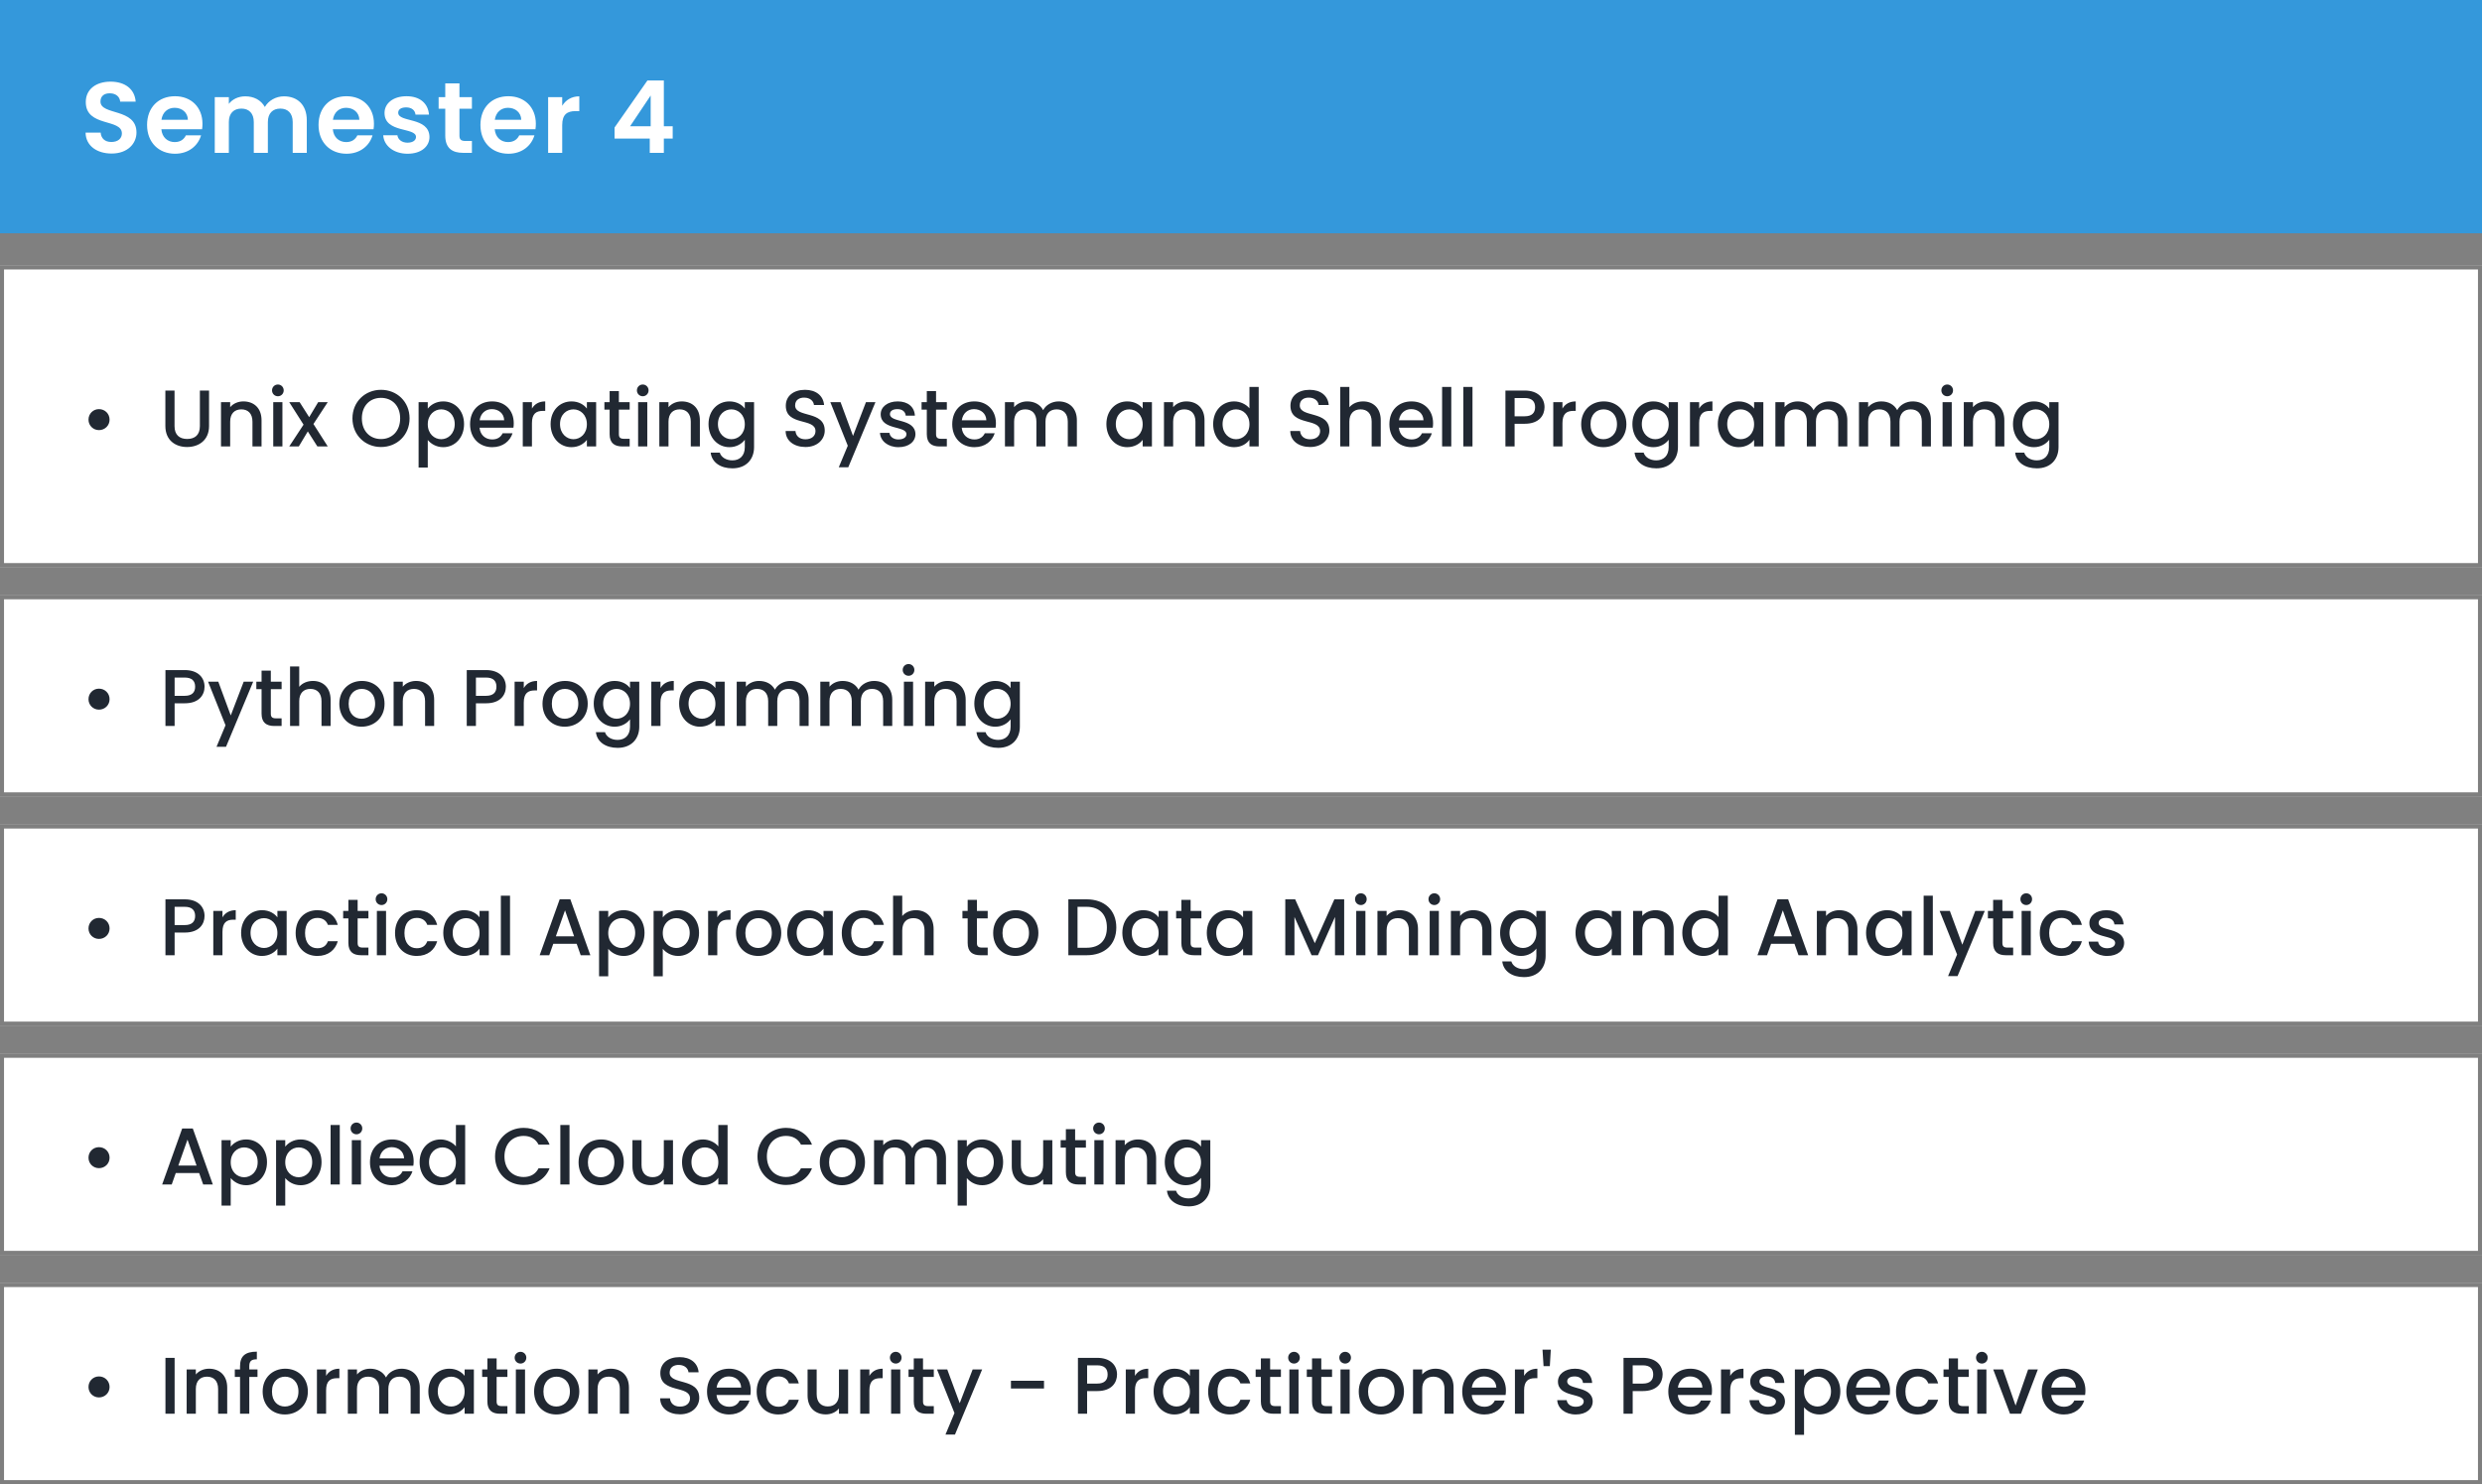 <svg width="617" height="369" viewBox="0 0 617 369" fill="none" xmlns="http://www.w3.org/2000/svg">
<rect x="0" y="0" width="617" height="369" fill="#808080" stroke="none"/>
<rect y="66" width="617" height="75" fill="white"/>
<path d="M24.6 106.94C26.08 106.94 27.24 105.8 27.24 104.34C27.24 102.86 26.08 101.72 24.6 101.72C23.16 101.72 22 102.86 22 104.34C22 105.8 23.16 106.94 24.6 106.94ZM41.109 105.92C41.109 109.46 43.589 111.14 46.509 111.14C49.409 111.14 51.969 109.46 51.969 105.92V97.1H49.689V105.96C49.689 108.12 48.469 109.14 46.529 109.14C44.609 109.14 43.389 108.12 43.389 105.96V97.1H41.109V105.92ZM62.758 111H65.017V104.5C65.017 101.42 63.078 99.8 60.498 99.8C59.178 99.8 57.958 100.34 57.218 101.24V99.98H54.938V111H57.218V104.84C57.218 102.82 58.318 101.78 59.998 101.78C61.657 101.78 62.758 102.82 62.758 104.84V111ZM67.926 111H70.206V99.98H67.926V111ZM69.086 98.52C69.886 98.52 70.526 97.88 70.526 97.06C70.526 96.24 69.886 95.6 69.086 95.6C68.266 95.6 67.626 96.24 67.626 97.06C67.626 97.88 68.266 98.52 69.086 98.52ZM78.899 111H81.479L77.919 105.42L81.479 99.98H79.099L76.859 103.72L74.479 99.98H71.899L75.459 105.58L71.899 111H74.279L76.519 107.26L78.899 111ZM101.815 104.02C101.815 99.86 98.675 96.92 94.715 96.92C90.795 96.92 87.615 99.86 87.615 104.02C87.615 108.2 90.795 111.14 94.715 111.14C98.675 111.14 101.815 108.2 101.815 104.02ZM89.955 104.02C89.955 100.88 91.955 98.92 94.715 98.92C97.475 98.92 99.475 100.88 99.475 104.02C99.475 107.16 97.475 109.16 94.715 109.16C91.955 109.16 89.955 107.16 89.955 104.02ZM106.339 101.6V99.98H104.059V116.24H106.339V109.4C107.059 110.26 108.359 111.18 110.179 111.18C113.079 111.18 115.359 108.84 115.359 105.44C115.359 102.04 113.079 99.8 110.179 99.8C108.379 99.8 107.039 100.68 106.339 101.6ZM113.039 105.44C113.039 107.82 111.399 109.2 109.679 109.2C107.979 109.2 106.339 107.86 106.339 105.48C106.339 103.12 107.979 101.78 109.679 101.78C111.399 101.78 113.039 103.06 113.039 105.44ZM122.253 101.72C123.953 101.72 125.293 102.8 125.333 104.5H119.233C119.473 102.76 120.713 101.72 122.253 101.72ZM127.413 107.72H124.953C124.533 108.58 123.753 109.26 122.353 109.26C120.673 109.26 119.373 108.16 119.213 106.34H127.633C127.693 105.96 127.713 105.6 127.713 105.22C127.713 101.98 125.493 99.8 122.353 99.8C119.093 99.8 116.853 102.02 116.853 105.48C116.853 108.94 119.193 111.18 122.353 111.18C125.053 111.18 126.793 109.64 127.413 107.72ZM132.237 105.2C132.237 102.86 133.277 102.16 134.957 102.16H135.537V99.8C133.977 99.8 132.877 100.48 132.237 101.58V99.98H129.957V111H132.237V105.2ZM136.873 105.44C136.873 108.84 139.173 111.18 142.033 111.18C143.873 111.18 145.193 110.3 145.893 109.36V111H148.193V99.98H145.893V101.58C145.213 100.68 143.933 99.8 142.073 99.8C139.173 99.8 136.873 102.04 136.873 105.44ZM145.893 105.48C145.893 107.86 144.273 109.2 142.553 109.2C140.853 109.2 139.213 107.82 139.213 105.44C139.213 103.06 140.853 101.78 142.553 101.78C144.273 101.78 145.893 103.12 145.893 105.48ZM151.548 107.94C151.548 110.18 152.768 111 154.728 111H156.528V109.1H155.128C154.168 109.1 153.848 108.76 153.848 107.94V101.84H156.528V99.98H153.848V97.24H151.548V99.98H150.248V101.84H151.548V107.94ZM158.629 111H160.909V99.98H158.629V111ZM159.789 98.52C160.589 98.52 161.229 97.88 161.229 97.06C161.229 96.24 160.589 95.6 159.789 95.6C158.969 95.6 158.329 96.24 158.329 97.06C158.329 97.88 158.969 98.52 159.789 98.52ZM171.722 111H173.982V104.5C173.982 101.42 172.042 99.8 169.462 99.8C168.142 99.8 166.922 100.34 166.182 101.24V99.98H163.902V111H166.182V104.84C166.182 102.82 167.282 101.78 168.962 101.78C170.622 101.78 171.722 102.82 171.722 104.84V111ZM176.131 105.44C176.131 108.84 178.431 111.18 181.331 111.18C183.131 111.18 184.451 110.28 185.151 109.34V111.18C185.151 113.38 183.831 114.46 182.071 114.46C180.491 114.46 179.271 113.68 178.931 112.54H176.671C176.951 114.98 179.131 116.44 182.071 116.44C185.511 116.44 187.451 114.18 187.451 111.18V99.98H185.151V101.58C184.471 100.64 183.131 99.8 181.331 99.8C178.431 99.8 176.131 102.04 176.131 105.44ZM185.151 105.48C185.151 107.86 183.531 109.2 181.811 109.2C180.111 109.2 178.471 107.82 178.471 105.44C178.471 103.06 180.111 101.78 181.811 101.78C183.531 101.78 185.151 103.12 185.151 105.48ZM205.021 107.06C205.021 101.98 197.661 103.94 197.661 100.8C197.661 99.46 198.681 98.82 200.001 98.86C201.441 98.9 202.261 99.76 202.341 100.7H204.861C204.661 98.32 202.781 96.92 200.121 96.92C197.281 96.92 195.341 98.44 195.341 100.88C195.341 106 202.721 103.82 202.721 107.18C202.721 108.36 201.821 109.22 200.221 109.22C198.641 109.22 197.841 108.3 197.741 107.16H195.301C195.301 109.62 197.441 111.14 200.221 111.14C203.321 111.14 205.021 109.14 205.021 107.06ZM212.051 108.38L208.951 99.98H206.411L210.751 110.82L208.511 116.18H210.871L217.631 99.98H215.271L212.051 108.38ZM227.572 107.92C227.452 103.94 221.232 105.18 221.232 102.96C221.232 102.22 221.872 101.72 223.092 101.72C224.332 101.72 225.072 102.38 225.152 103.34H227.432C227.312 101.14 225.672 99.8 223.172 99.8C220.572 99.8 218.932 101.22 218.932 102.98C218.932 107.02 225.332 105.78 225.332 107.94C225.332 108.7 224.632 109.26 223.312 109.26C222.052 109.26 221.192 108.52 221.112 107.62H218.752C218.852 109.62 220.712 111.18 223.352 111.18C225.952 111.18 227.572 109.78 227.572 107.92ZM230.395 107.94C230.395 110.18 231.615 111 233.575 111H235.375V109.1H233.975C233.015 109.1 232.695 108.76 232.695 107.94V101.84H235.375V99.98H232.695V97.24H230.395V99.98H229.095V101.84H230.395V107.94ZM242.117 101.72C243.817 101.72 245.157 102.8 245.197 104.5H239.097C239.337 102.76 240.577 101.72 242.117 101.72ZM247.277 107.72H244.817C244.397 108.58 243.617 109.26 242.217 109.26C240.537 109.26 239.237 108.16 239.077 106.34H247.497C247.557 105.96 247.577 105.6 247.577 105.22C247.577 101.98 245.357 99.8 242.217 99.8C238.957 99.8 236.717 102.02 236.717 105.48C236.717 108.94 239.057 111.18 242.217 111.18C244.917 111.18 246.657 109.64 247.277 107.72ZM265.44 111H267.7V104.5C267.7 101.42 265.74 99.8 263.16 99.8C261.56 99.8 260 100.64 259.32 101.98C258.56 100.54 257.1 99.8 255.36 99.8C254.04 99.8 252.84 100.34 252.1 101.24V99.98H249.82V111H252.1V104.84C252.1 102.82 253.2 101.78 254.88 101.78C256.54 101.78 257.64 102.82 257.64 104.84V111H259.9V104.84C259.9 102.82 261 101.78 262.68 101.78C264.34 101.78 265.44 102.82 265.44 104.84V111ZM275.037 105.44C275.037 108.84 277.337 111.18 280.197 111.18C282.037 111.18 283.357 110.3 284.057 109.36V111H286.357V99.98H284.057V101.58C283.377 100.68 282.097 99.8 280.237 99.8C277.337 99.8 275.037 102.04 275.037 105.44ZM284.057 105.48C284.057 107.86 282.437 109.2 280.717 109.2C279.017 109.2 277.377 107.82 277.377 105.44C277.377 103.06 279.017 101.78 280.717 101.78C282.437 101.78 284.057 103.12 284.057 105.48ZM297.172 111H299.432V104.5C299.432 101.42 297.492 99.8 294.912 99.8C293.592 99.8 292.372 100.34 291.632 101.24V99.98H289.352V111H291.632V104.84C291.632 102.82 292.732 101.78 294.412 101.78C296.072 101.78 297.172 102.82 297.172 104.84V111ZM301.58 105.44C301.58 108.84 303.88 111.18 306.78 111.18C308.58 111.18 309.9 110.34 310.6 109.34V111H312.9V96.2H310.6V101.52C309.76 100.48 308.24 99.8 306.8 99.8C303.88 99.8 301.58 102.04 301.58 105.44ZM310.6 105.48C310.6 107.86 308.98 109.2 307.26 109.2C305.56 109.2 303.92 107.82 303.92 105.44C303.92 103.06 305.56 101.78 307.26 101.78C308.98 101.78 310.6 103.12 310.6 105.48ZM330.47 107.06C330.47 101.98 323.11 103.94 323.11 100.8C323.11 99.46 324.13 98.82 325.45 98.86C326.89 98.9 327.71 99.76 327.79 100.7H330.31C330.11 98.32 328.23 96.92 325.57 96.92C322.73 96.92 320.79 98.44 320.79 100.88C320.79 106 328.17 103.82 328.17 107.18C328.17 108.36 327.27 109.22 325.67 109.22C324.09 109.22 323.29 108.3 323.19 107.16H320.75C320.75 109.62 322.89 111.14 325.67 111.14C328.77 111.14 330.47 109.14 330.47 107.06ZM333.16 111H335.44V104.84C335.44 102.82 336.54 101.78 338.22 101.78C339.88 101.78 340.98 102.82 340.98 104.84V111H343.24V104.5C343.24 101.42 341.32 99.8 338.86 99.8C337.44 99.8 336.2 100.34 335.44 101.26V96.2H333.16V111ZM350.788 101.72C352.488 101.72 353.828 102.8 353.868 104.5H347.768C348.008 102.76 349.248 101.72 350.788 101.72ZM355.948 107.72H353.488C353.068 108.58 352.288 109.26 350.888 109.26C349.208 109.26 347.908 108.16 347.748 106.34H356.168C356.228 105.96 356.248 105.6 356.248 105.22C356.248 101.98 354.028 99.8 350.888 99.8C347.628 99.8 345.388 102.02 345.388 105.48C345.388 108.94 347.728 111.18 350.888 111.18C353.588 111.18 355.328 109.64 355.948 107.72ZM358.492 111H360.772V96.2H358.492V111ZM363.766 111H366.046V96.2H363.766V111ZM376.514 103.5V98.96H379.034C380.814 98.96 381.614 99.8 381.614 101.24C381.614 102.64 380.814 103.5 379.034 103.5H376.514ZM383.954 101.24C383.954 98.98 382.334 97.1 379.034 97.1H374.234V111H376.514V105.36H379.034C382.654 105.36 383.954 103.22 383.954 101.24ZM388.409 105.2C388.409 102.86 389.449 102.16 391.129 102.16H391.709V99.8C390.149 99.8 389.049 100.48 388.409 101.58V99.98H386.129V111H388.409V105.2ZM404.305 105.48C404.305 102.02 401.825 99.8 398.685 99.8C395.545 99.8 393.065 102.02 393.065 105.48C393.065 108.94 395.445 111.18 398.585 111.18C401.745 111.18 404.305 108.94 404.305 105.48ZM395.385 105.48C395.385 102.98 396.925 101.78 398.645 101.78C400.345 101.78 401.965 102.98 401.965 105.48C401.965 107.98 400.285 109.2 398.585 109.2C396.865 109.2 395.385 107.98 395.385 105.48ZM405.799 105.44C405.799 108.84 408.099 111.18 410.999 111.18C412.799 111.18 414.119 110.28 414.819 109.34V111.18C414.819 113.38 413.499 114.46 411.739 114.46C410.159 114.46 408.939 113.68 408.599 112.54H406.339C406.619 114.98 408.799 116.44 411.739 116.44C415.179 116.44 417.119 114.18 417.119 111.18V99.98H414.819V101.58C414.139 100.64 412.799 99.8 410.999 99.8C408.099 99.8 405.799 102.04 405.799 105.44ZM414.819 105.48C414.819 107.86 413.199 109.2 411.479 109.2C409.779 109.2 408.139 107.82 408.139 105.44C408.139 103.06 409.779 101.78 411.479 101.78C413.199 101.78 414.819 103.12 414.819 105.48ZM422.393 105.2C422.393 102.86 423.433 102.16 425.113 102.16H425.693V99.8C424.133 99.8 423.033 100.48 422.393 101.58V99.98H420.113V111H422.393V105.2ZM427.029 105.44C427.029 108.84 429.329 111.18 432.189 111.18C434.029 111.18 435.349 110.3 436.049 109.36V111H438.349V99.98H436.049V101.58C435.369 100.68 434.089 99.8 432.229 99.8C429.329 99.8 427.029 102.04 427.029 105.44ZM436.049 105.48C436.049 107.86 434.429 109.2 432.709 109.2C431.009 109.2 429.369 107.82 429.369 105.44C429.369 103.06 431.009 101.78 432.709 101.78C434.429 101.78 436.049 103.12 436.049 105.48ZM456.964 111H459.224V104.5C459.224 101.42 457.264 99.8 454.684 99.8C453.084 99.8 451.524 100.64 450.844 101.98C450.084 100.54 448.624 99.8 446.884 99.8C445.564 99.8 444.364 100.34 443.624 101.24V99.98H441.344V111H443.624V104.84C443.624 102.82 444.724 101.78 446.404 101.78C448.064 101.78 449.164 102.82 449.164 104.84V111H451.424V104.84C451.424 102.82 452.524 101.78 454.204 101.78C455.864 101.78 456.964 102.82 456.964 104.84V111ZM477.745 111H480.005V104.5C480.005 101.42 478.045 99.8 475.465 99.8C473.865 99.8 472.305 100.64 471.625 101.98C470.865 100.54 469.405 99.8 467.665 99.8C466.345 99.8 465.145 100.34 464.405 101.24V99.98H462.125V111H464.405V104.84C464.405 102.82 465.505 101.78 467.185 101.78C468.845 101.78 469.945 102.82 469.945 104.84V111H472.205V104.84C472.205 102.82 473.305 101.78 474.985 101.78C476.645 101.78 477.745 102.82 477.745 104.84V111ZM482.906 111H485.186V99.98H482.906V111ZM484.066 98.52C484.866 98.52 485.506 97.88 485.506 97.06C485.506 96.24 484.866 95.6 484.066 95.6C483.246 95.6 482.606 96.24 482.606 97.06C482.606 97.88 483.246 98.52 484.066 98.52ZM496 111H498.26V104.5C498.26 101.42 496.32 99.8 493.74 99.8C492.42 99.8 491.2 100.34 490.46 101.24V99.98H488.18V111H490.46V104.84C490.46 102.82 491.56 101.78 493.24 101.78C494.9 101.78 496 102.82 496 104.84V111ZM500.408 105.44C500.408 108.84 502.708 111.18 505.608 111.18C507.408 111.18 508.728 110.28 509.428 109.34V111.18C509.428 113.38 508.108 114.46 506.348 114.46C504.768 114.46 503.548 113.68 503.208 112.54H500.948C501.228 114.98 503.408 116.44 506.348 116.44C509.788 116.44 511.728 114.18 511.728 111.18V99.98H509.428V101.58C508.748 100.64 507.408 99.8 505.608 99.8C502.708 99.8 500.408 102.04 500.408 105.44ZM509.428 105.48C509.428 107.86 507.808 109.2 506.088 109.2C504.388 109.2 502.748 107.82 502.748 105.44C502.748 103.06 504.388 101.78 506.088 101.78C507.808 101.78 509.428 103.12 509.428 105.48Z" fill="#212832"/>
<rect x="0.5" y="66.5" width="616" height="74" stroke="black" stroke-opacity="0.5"/>
<rect y="319" width="617" height="50" fill="white"/>
<path d="M24.6 347.44C26.08 347.44 27.24 346.3 27.24 344.84C27.24 343.36 26.08 342.22 24.6 342.22C23.16 342.22 22 343.36 22 344.84C22 346.3 23.16 347.44 24.6 347.44ZM41.129 351.5H43.409V337.6H41.129V351.5ZM54.222 351.5H56.482V345C56.482 341.92 54.542 340.3 51.962 340.3C50.642 340.3 49.422 340.84 48.682 341.74V340.48H46.402V351.5H48.682V345.34C48.682 343.32 49.782 342.28 51.462 342.28C53.122 342.28 54.222 343.32 54.222 345.34V351.5ZM59.671 351.5H61.971V342.34H64.011V340.48H61.971V339.7C61.971 338.44 62.451 337.96 63.851 337.96V336.06C60.971 336.06 59.671 337.16 59.671 339.7V340.48H58.371V342.34H59.671V351.5ZM76.531 345.98C76.531 342.52 74.051 340.3 70.911 340.3C67.771 340.3 65.291 342.52 65.291 345.98C65.291 349.44 67.671 351.68 70.811 351.68C73.971 351.68 76.531 349.44 76.531 345.98ZM67.611 345.98C67.611 343.48 69.151 342.28 70.871 342.28C72.571 342.28 74.191 343.48 74.191 345.98C74.191 348.48 72.511 349.7 70.811 349.7C69.091 349.7 67.611 348.48 67.611 345.98ZM81.065 345.7C81.065 343.36 82.105 342.66 83.785 342.66H84.365V340.3C82.805 340.3 81.705 340.98 81.065 342.08V340.48H78.785V351.5H81.065V345.7ZM102.081 351.5H104.341V345C104.341 341.92 102.381 340.3 99.801 340.3C98.201 340.3 96.641 341.14 95.961 342.48C95.201 341.04 93.741 340.3 92.001 340.3C90.681 340.3 89.481 340.84 88.741 341.74V340.48H86.461V351.5H88.741V345.34C88.741 343.32 89.841 342.28 91.521 342.28C93.181 342.28 94.281 343.32 94.281 345.34V351.5H96.541V345.34C96.541 343.32 97.641 342.28 99.321 342.28C100.981 342.28 102.081 343.32 102.081 345.34V351.5ZM106.482 345.94C106.482 349.34 108.782 351.68 111.642 351.68C113.482 351.68 114.802 350.8 115.502 349.86V351.5H117.802V340.48H115.502V342.08C114.822 341.18 113.542 340.3 111.682 340.3C108.782 340.3 106.482 342.54 106.482 345.94ZM115.502 345.98C115.502 348.36 113.882 349.7 112.162 349.7C110.462 349.7 108.822 348.32 108.822 345.94C108.822 343.56 110.462 342.28 112.162 342.28C113.882 342.28 115.502 343.62 115.502 345.98ZM121.157 348.44C121.157 350.68 122.377 351.5 124.337 351.5H126.137V349.6H124.737C123.777 349.6 123.457 349.26 123.457 348.44V342.34H126.137V340.48H123.457V337.74H121.157V340.48H119.857V342.34H121.157V348.44ZM128.238 351.5H130.518V340.48H128.238V351.5ZM129.398 339.02C130.198 339.02 130.838 338.38 130.838 337.56C130.838 336.74 130.198 336.1 129.398 336.1C128.578 336.1 127.938 336.74 127.938 337.56C127.938 338.38 128.578 339.02 129.398 339.02ZM144.012 345.98C144.012 342.52 141.532 340.3 138.392 340.3C135.252 340.3 132.772 342.52 132.772 345.98C132.772 349.44 135.152 351.68 138.292 351.68C141.452 351.68 144.012 349.44 144.012 345.98ZM135.092 345.98C135.092 343.48 136.632 342.28 138.352 342.28C140.052 342.28 141.672 343.48 141.672 345.98C141.672 348.48 139.992 349.7 138.292 349.7C136.572 349.7 135.092 348.48 135.092 345.98ZM154.086 351.5H156.346V345C156.346 341.92 154.406 340.3 151.826 340.3C150.506 340.3 149.286 340.84 148.546 341.74V340.48H146.266V351.5H148.546V345.34C148.546 343.32 149.646 342.28 151.326 342.28C152.986 342.28 154.086 343.32 154.086 345.34V351.5ZM173.829 347.56C173.829 342.48 166.469 344.44 166.469 341.3C166.469 339.96 167.489 339.32 168.809 339.36C170.249 339.4 171.069 340.26 171.149 341.2H173.669C173.469 338.82 171.589 337.42 168.929 337.42C166.089 337.42 164.149 338.94 164.149 341.38C164.149 346.5 171.529 344.32 171.529 347.68C171.529 348.86 170.629 349.72 169.029 349.72C167.449 349.72 166.649 348.8 166.549 347.66H164.109C164.109 350.12 166.249 351.64 169.029 351.64C172.129 351.64 173.829 349.64 173.829 347.56ZM181.16 342.22C182.86 342.22 184.2 343.3 184.24 345H178.14C178.38 343.26 179.62 342.22 181.16 342.22ZM186.32 348.22H183.86C183.44 349.08 182.66 349.76 181.26 349.76C179.58 349.76 178.28 348.66 178.12 346.84H186.54C186.6 346.46 186.62 346.1 186.62 345.72C186.62 342.48 184.4 340.3 181.26 340.3C178 340.3 175.76 342.52 175.76 345.98C175.76 349.44 178.1 351.68 181.26 351.68C183.96 351.68 185.7 350.14 186.32 348.22ZM188.103 345.98C188.103 349.44 190.343 351.68 193.503 351.68C196.203 351.68 197.963 350.18 198.583 348.02H196.123C195.703 349.16 194.863 349.76 193.503 349.76C191.663 349.76 190.443 348.4 190.443 345.98C190.443 343.58 191.663 342.22 193.503 342.22C194.863 342.22 195.743 342.9 196.123 343.96H198.583C197.963 341.64 196.203 340.3 193.503 340.3C190.343 340.3 188.103 342.54 188.103 345.98ZM210.835 340.48H208.555V346.62C208.555 348.64 207.455 349.68 205.775 349.68C204.115 349.68 203.015 348.64 203.015 346.62V340.48H200.755V346.96C200.755 350.04 202.715 351.66 205.295 351.66C206.595 351.66 207.835 351.12 208.555 350.18V351.5H210.835V340.48ZM216.124 345.7C216.124 343.36 217.164 342.66 218.844 342.66H219.424V340.3C217.864 340.3 216.764 340.98 216.124 342.08V340.48H213.844V351.5H216.124V345.7ZM221.52 351.5H223.8V340.48H221.52V351.5ZM222.68 339.02C223.48 339.02 224.12 338.38 224.12 337.56C224.12 336.74 223.48 336.1 222.68 336.1C221.86 336.1 221.22 336.74 221.22 337.56C221.22 338.38 221.86 339.02 222.68 339.02ZM227.153 348.44C227.153 350.68 228.373 351.5 230.333 351.5H232.133V349.6H230.733C229.773 349.6 229.453 349.26 229.453 348.44V342.34H232.133V340.48H229.453V337.74H227.153V340.48H225.853V342.34H227.153V348.44ZM238.574 348.88L235.474 340.48H232.934L237.274 351.32L235.034 356.68H237.394L244.154 340.48H241.794L238.574 348.88ZM251.31 345.22H259.53V343.3H251.31V345.22ZM270.245 344V339.46H272.765C274.545 339.46 275.345 340.3 275.345 341.74C275.345 343.14 274.545 344 272.765 344H270.245ZM277.685 341.74C277.685 339.48 276.065 337.6 272.765 337.6H267.965V351.5H270.245V345.86H272.765C276.385 345.86 277.685 343.72 277.685 341.74ZM282.139 345.7C282.139 343.36 283.179 342.66 284.859 342.66H285.439V340.3C283.879 340.3 282.779 340.98 282.139 342.08V340.48H279.859V351.5H282.139V345.7ZM286.775 345.94C286.775 349.34 289.075 351.68 291.935 351.68C293.775 351.68 295.095 350.8 295.795 349.86V351.5H298.095V340.48H295.795V342.08C295.115 341.18 293.835 340.3 291.975 340.3C289.075 340.3 286.775 342.54 286.775 345.94ZM295.795 345.98C295.795 348.36 294.175 349.7 292.455 349.7C290.755 349.7 289.115 348.32 289.115 345.94C289.115 343.56 290.755 342.28 292.455 342.28C294.175 342.28 295.795 343.62 295.795 345.98ZM300.33 345.98C300.33 349.44 302.57 351.68 305.73 351.68C308.43 351.68 310.19 350.18 310.81 348.02H308.35C307.93 349.16 307.09 349.76 305.73 349.76C303.89 349.76 302.67 348.4 302.67 345.98C302.67 343.58 303.89 342.22 305.73 342.22C307.09 342.22 307.97 342.9 308.35 343.96H310.81C310.19 341.64 308.43 340.3 305.73 340.3C302.57 340.3 300.33 342.54 300.33 345.98ZM313.442 348.44C313.442 350.68 314.662 351.5 316.622 351.5H318.422V349.6H317.022C316.062 349.6 315.742 349.26 315.742 348.44V342.34H318.422V340.48H315.742V337.74H313.442V340.48H312.142V342.34H313.442V348.44ZM320.523 351.5H322.803V340.48H320.523V351.5ZM321.683 339.02C322.483 339.02 323.123 338.38 323.123 337.56C323.123 336.74 322.483 336.1 321.683 336.1C320.863 336.1 320.223 336.74 320.223 337.56C320.223 338.38 320.863 339.02 321.683 339.02ZM326.157 348.44C326.157 350.68 327.377 351.5 329.337 351.5H331.137V349.6H329.737C328.777 349.6 328.457 349.26 328.457 348.44V342.34H331.137V340.48H328.457V337.74H326.157V340.48H324.857V342.34H326.157V348.44ZM333.238 351.5H335.518V340.48H333.238V351.5ZM334.398 339.02C335.198 339.02 335.838 338.38 335.838 337.56C335.838 336.74 335.198 336.1 334.398 336.1C333.578 336.1 332.938 336.74 332.938 337.56C332.938 338.38 333.578 339.02 334.398 339.02ZM349.012 345.98C349.012 342.52 346.532 340.3 343.392 340.3C340.252 340.3 337.772 342.52 337.772 345.98C337.772 349.44 340.152 351.68 343.292 351.68C346.452 351.68 349.012 349.44 349.012 345.98ZM340.092 345.98C340.092 343.48 341.632 342.28 343.352 342.28C345.052 342.28 346.672 343.48 346.672 345.98C346.672 348.48 344.992 349.7 343.292 349.7C341.572 349.7 340.092 348.48 340.092 345.98ZM359.086 351.5H361.346V345C361.346 341.92 359.406 340.3 356.826 340.3C355.506 340.3 354.286 340.84 353.546 341.74V340.48H351.266V351.5H353.546V345.34C353.546 343.32 354.646 342.28 356.326 342.28C357.986 342.28 359.086 343.32 359.086 345.34V351.5ZM368.894 342.22C370.594 342.22 371.934 343.3 371.974 345H365.874C366.114 343.26 367.354 342.22 368.894 342.22ZM374.054 348.22H371.594C371.174 349.08 370.394 349.76 368.994 349.76C367.314 349.76 366.014 348.66 365.854 346.84H374.274C374.334 346.46 374.354 346.1 374.354 345.72C374.354 342.48 372.134 340.3 368.994 340.3C365.734 340.3 363.494 342.52 363.494 345.98C363.494 349.44 365.834 351.68 368.994 351.68C371.694 351.68 373.434 350.14 374.054 348.22ZM378.878 345.7C378.878 343.36 379.918 342.66 381.598 342.66H382.178V340.3C380.618 340.3 379.518 340.98 378.878 342.08V340.48H376.598V351.5H378.878V345.7ZM383.713 339.66H385.273L385.513 335.56H383.453L383.713 339.66ZM395.931 348.42C395.811 344.44 389.591 345.68 389.591 343.46C389.591 342.72 390.231 342.22 391.451 342.22C392.691 342.22 393.431 342.88 393.511 343.84H395.791C395.671 341.64 394.031 340.3 391.531 340.3C388.931 340.3 387.291 341.72 387.291 343.48C387.291 347.52 393.691 346.28 393.691 348.44C393.691 349.2 392.991 349.76 391.671 349.76C390.411 349.76 389.551 349.02 389.471 348.12H387.111C387.211 350.12 389.071 351.68 391.711 351.68C394.311 351.68 395.931 350.28 395.931 348.42ZM405.87 344V339.46H408.39C410.17 339.46 410.97 340.3 410.97 341.74C410.97 343.14 410.17 344 408.39 344H405.87ZM413.31 341.74C413.31 339.48 411.69 337.6 408.39 337.6H403.59V351.5H405.87V345.86H408.39C412.01 345.86 413.31 343.72 413.31 341.74ZM420.124 342.22C421.824 342.22 423.164 343.3 423.204 345H417.104C417.344 343.26 418.584 342.22 420.124 342.22ZM425.284 348.22H422.824C422.404 349.08 421.624 349.76 420.224 349.76C418.544 349.76 417.244 348.66 417.084 346.84H425.504C425.564 346.46 425.584 346.1 425.584 345.72C425.584 342.48 423.364 340.3 420.224 340.3C416.964 340.3 414.724 342.52 414.724 345.98C414.724 349.44 417.064 351.68 420.224 351.68C422.924 351.68 424.664 350.14 425.284 348.22ZM430.108 345.7C430.108 343.36 431.148 342.66 432.828 342.66H433.408V340.3C431.848 340.3 430.748 340.98 430.108 342.08V340.48H427.828V351.5H430.108V345.7ZM443.724 348.42C443.604 344.44 437.384 345.68 437.384 343.46C437.384 342.72 438.024 342.22 439.244 342.22C440.484 342.22 441.224 342.88 441.304 343.84H443.584C443.464 341.64 441.824 340.3 439.324 340.3C436.724 340.3 435.084 341.72 435.084 343.48C435.084 347.52 441.484 346.28 441.484 348.44C441.484 349.2 440.784 349.76 439.464 349.76C438.204 349.76 437.344 349.02 437.264 348.12H434.904C435.004 350.12 436.864 351.68 439.504 351.68C442.104 351.68 443.724 350.28 443.724 348.42ZM448.468 342.1V340.48H446.188V356.74H448.468V349.9C449.188 350.76 450.488 351.68 452.308 351.68C455.208 351.68 457.488 349.34 457.488 345.94C457.488 342.54 455.208 340.3 452.308 340.3C450.508 340.3 449.168 341.18 448.468 342.1ZM455.168 345.94C455.168 348.32 453.528 349.7 451.808 349.7C450.108 349.7 448.468 348.36 448.468 345.98C448.468 343.62 450.108 342.28 451.808 342.28C453.528 342.28 455.168 343.56 455.168 345.94ZM464.382 342.22C466.082 342.22 467.422 343.3 467.462 345H461.362C461.602 343.26 462.842 342.22 464.382 342.22ZM469.542 348.22H467.082C466.662 349.08 465.882 349.76 464.482 349.76C462.802 349.76 461.502 348.66 461.342 346.84H469.762C469.822 346.46 469.842 346.1 469.842 345.72C469.842 342.48 467.622 340.3 464.482 340.3C461.222 340.3 458.982 342.52 458.982 345.98C458.982 349.44 461.322 351.68 464.482 351.68C467.182 351.68 468.922 350.14 469.542 348.22ZM471.326 345.98C471.326 349.44 473.566 351.68 476.726 351.68C479.426 351.68 481.186 350.18 481.806 348.02H479.346C478.926 349.16 478.086 349.76 476.726 349.76C474.886 349.76 473.666 348.4 473.666 345.98C473.666 343.58 474.886 342.22 476.726 342.22C478.086 342.22 478.966 342.9 479.346 343.96H481.806C481.186 341.64 479.426 340.3 476.726 340.3C473.566 340.3 471.326 342.54 471.326 345.98ZM484.438 348.44C484.438 350.68 485.658 351.5 487.618 351.5H489.418V349.6H488.018C487.058 349.6 486.738 349.26 486.738 348.44V342.34H489.418V340.48H486.738V337.74H484.438V340.48H483.138V342.34H484.438V348.44ZM491.52 351.5H493.8V340.48H491.52V351.5ZM492.68 339.02C493.48 339.02 494.12 338.38 494.12 337.56C494.12 336.74 493.48 336.1 492.68 336.1C491.86 336.1 491.22 336.74 491.22 337.56C491.22 338.38 491.86 339.02 492.68 339.02ZM495.493 340.48L499.673 351.5H502.393L506.593 340.48H504.173L501.053 349.46L497.933 340.48H495.493ZM512.956 342.22C514.656 342.22 515.996 343.3 516.036 345H509.936C510.176 343.26 511.416 342.22 512.956 342.22ZM518.116 348.22H515.656C515.236 349.08 514.456 349.76 513.056 349.76C511.376 349.76 510.076 348.66 509.916 346.84H518.336C518.396 346.46 518.416 346.1 518.416 345.72C518.416 342.48 516.196 340.3 513.056 340.3C509.796 340.3 507.556 342.52 507.556 345.98C507.556 349.44 509.896 351.68 513.056 351.68C515.756 351.68 517.496 350.14 518.116 348.22Z" fill="#212832"/>
<rect x="0.5" y="319.5" width="616" height="49" stroke="black" stroke-opacity="0.5"/>
<rect y="205" width="617" height="50" fill="white"/>
<path d="M24.6 233.44C26.08 233.44 27.24 232.3 27.24 230.84C27.24 229.36 26.08 228.22 24.6 228.22C23.16 228.22 22 229.36 22 230.84C22 232.3 23.16 233.44 24.6 233.44ZM43.409 230V225.46H45.929C47.709 225.46 48.509 226.3 48.509 227.74C48.509 229.14 47.709 230 45.929 230H43.409ZM50.849 227.74C50.849 225.48 49.229 223.6 45.929 223.6H41.129V237.5H43.409V231.86H45.929C49.549 231.86 50.849 229.72 50.849 227.74ZM55.303 231.7C55.303 229.36 56.343 228.66 58.023 228.66H58.603V226.3C57.043 226.3 55.943 226.98 55.303 228.08V226.48H53.023V237.5H55.303V231.7ZM59.939 231.94C59.939 235.34 62.239 237.68 65.099 237.68C66.939 237.68 68.259 236.8 68.959 235.86V237.5H71.259V226.48H68.959V228.08C68.279 227.18 66.999 226.3 65.139 226.3C62.239 226.3 59.939 228.54 59.939 231.94ZM68.959 231.98C68.959 234.36 67.339 235.7 65.619 235.7C63.919 235.7 62.279 234.32 62.279 231.94C62.279 229.56 63.919 228.28 65.619 228.28C67.339 228.28 68.959 229.62 68.959 231.98ZM73.494 231.98C73.494 235.44 75.734 237.68 78.894 237.68C81.594 237.68 83.354 236.18 83.974 234.02H81.514C81.094 235.16 80.254 235.76 78.894 235.76C77.054 235.76 75.834 234.4 75.834 231.98C75.834 229.58 77.054 228.22 78.894 228.22C80.254 228.22 81.134 228.9 81.514 229.96H83.974C83.354 227.64 81.594 226.3 78.894 226.3C75.734 226.3 73.494 228.54 73.494 231.98ZM86.606 234.44C86.606 236.68 87.826 237.5 89.786 237.5H91.586V235.6H90.186C89.226 235.6 88.906 235.26 88.906 234.44V228.34H91.586V226.48H88.906V223.74H86.606V226.48H85.306V228.34H86.606V234.44ZM93.688 237.5H95.968V226.48H93.688V237.5ZM94.847 225.02C95.647 225.02 96.287 224.38 96.287 223.56C96.287 222.74 95.647 222.1 94.847 222.1C94.028 222.1 93.388 222.74 93.388 223.56C93.388 224.38 94.028 225.02 94.847 225.02ZM98.201 231.98C98.201 235.44 100.441 237.68 103.601 237.68C106.301 237.68 108.061 236.18 108.681 234.02H106.221C105.801 235.16 104.961 235.76 103.601 235.76C101.761 235.76 100.541 234.4 100.541 231.98C100.541 229.58 101.761 228.22 103.601 228.22C104.961 228.22 105.841 228.9 106.221 229.96H108.681C108.061 227.64 106.301 226.3 103.601 226.3C100.441 226.3 98.201 228.54 98.201 231.98ZM110.193 231.94C110.193 235.34 112.493 237.68 115.353 237.68C117.193 237.68 118.513 236.8 119.213 235.86V237.5H121.513V226.48H119.213V228.08C118.533 227.18 117.253 226.3 115.393 226.3C112.493 226.3 110.193 228.54 110.193 231.94ZM119.213 231.98C119.213 234.36 117.593 235.7 115.873 235.7C114.173 235.7 112.533 234.32 112.533 231.94C112.533 229.56 114.173 228.28 115.873 228.28C117.593 228.28 119.213 229.62 119.213 231.98ZM124.508 237.5H126.788V222.7H124.508V237.5ZM144.357 237.5H146.757L141.777 223.58H139.137L134.157 237.5H136.537L137.537 234.66H143.357L144.357 237.5ZM142.717 232.8H138.177L140.457 226.34L142.717 232.8ZM151.202 228.1V226.48H148.922V242.74H151.202V235.9C151.922 236.76 153.222 237.68 155.042 237.68C157.942 237.68 160.222 235.34 160.222 231.94C160.222 228.54 157.942 226.3 155.042 226.3C153.242 226.3 151.902 227.18 151.202 228.1ZM157.902 231.94C157.902 234.32 156.262 235.7 154.542 235.7C152.842 235.7 151.202 234.36 151.202 231.98C151.202 229.62 152.842 228.28 154.542 228.28C156.262 228.28 157.902 229.56 157.902 231.94ZM164.757 228.1V226.48H162.477V242.74H164.757V235.9C165.477 236.76 166.777 237.68 168.597 237.68C171.497 237.68 173.777 235.34 173.777 231.94C173.777 228.54 171.497 226.3 168.597 226.3C166.797 226.3 165.457 227.18 164.757 228.1ZM171.457 231.94C171.457 234.32 169.817 235.7 168.097 235.7C166.397 235.7 164.757 234.36 164.757 231.98C164.757 229.62 166.397 228.28 168.097 228.28C169.817 228.28 171.457 229.56 171.457 231.94ZM178.311 231.7C178.311 229.36 179.351 228.66 181.031 228.66H181.611V226.3C180.051 226.3 178.951 226.98 178.311 228.08V226.48H176.031V237.5H178.311V231.7ZM194.207 231.98C194.207 228.52 191.727 226.3 188.587 226.3C185.447 226.3 182.967 228.52 182.967 231.98C182.967 235.44 185.347 237.68 188.487 237.68C191.647 237.68 194.207 235.44 194.207 231.98ZM185.287 231.98C185.287 229.48 186.827 228.28 188.547 228.28C190.247 228.28 191.867 229.48 191.867 231.98C191.867 234.48 190.187 235.7 188.487 235.7C186.767 235.7 185.287 234.48 185.287 231.98ZM195.701 231.94C195.701 235.34 198.001 237.68 200.861 237.68C202.701 237.68 204.021 236.8 204.721 235.86V237.5H207.021V226.48H204.721V228.08C204.041 227.18 202.761 226.3 200.901 226.3C198.001 226.3 195.701 228.54 195.701 231.94ZM204.721 231.98C204.721 234.36 203.101 235.7 201.381 235.7C199.681 235.7 198.041 234.32 198.041 231.94C198.041 229.56 199.681 228.28 201.381 228.28C203.101 228.28 204.721 229.62 204.721 231.98ZM209.256 231.98C209.256 235.44 211.496 237.68 214.656 237.68C217.356 237.68 219.116 236.18 219.736 234.02H217.276C216.856 235.16 216.016 235.76 214.656 235.76C212.816 235.76 211.596 234.4 211.596 231.98C211.596 229.58 212.816 228.22 214.656 228.22C216.016 228.22 216.896 228.9 217.276 229.96H219.736C219.116 227.64 217.356 226.3 214.656 226.3C211.496 226.3 209.256 228.54 209.256 231.98ZM222.008 237.5H224.288V231.34C224.288 229.32 225.388 228.28 227.068 228.28C228.728 228.28 229.828 229.32 229.828 231.34V237.5H232.088V231C232.088 227.92 230.168 226.3 227.708 226.3C226.288 226.3 225.048 226.84 224.288 227.76V222.7H222.008V237.5ZM240.551 234.44C240.551 236.68 241.771 237.5 243.731 237.5H245.531V235.6H244.131C243.171 235.6 242.851 235.26 242.851 234.44V228.34H245.531V226.48H242.851V223.74H240.551V226.48H239.251V228.34H240.551V234.44ZM258.133 231.98C258.133 228.52 255.653 226.3 252.513 226.3C249.373 226.3 246.893 228.52 246.893 231.98C246.893 235.44 249.273 237.68 252.413 237.68C255.573 237.68 258.133 235.44 258.133 231.98ZM249.213 231.98C249.213 229.48 250.753 228.28 252.473 228.28C254.173 228.28 255.793 229.48 255.793 231.98C255.793 234.48 254.113 235.7 252.413 235.7C250.693 235.7 249.213 234.48 249.213 231.98ZM270.122 223.6H265.582V237.5H270.122C274.582 237.5 277.502 234.88 277.502 230.6C277.502 226.3 274.582 223.6 270.122 223.6ZM267.862 235.64V225.46H270.122C273.402 225.46 275.162 227.42 275.162 230.6C275.162 233.76 273.402 235.64 270.122 235.64H267.862ZM279.002 231.94C279.002 235.34 281.302 237.68 284.162 237.68C286.002 237.68 287.322 236.8 288.022 235.86V237.5H290.322V226.48H288.022V228.08C287.342 227.18 286.062 226.3 284.202 226.3C281.302 226.3 279.002 228.54 279.002 231.94ZM288.022 231.98C288.022 234.36 286.402 235.7 284.682 235.7C282.982 235.7 281.342 234.32 281.342 231.94C281.342 229.56 282.982 228.28 284.682 228.28C286.402 228.28 288.022 229.62 288.022 231.98ZM293.676 234.44C293.676 236.68 294.896 237.5 296.856 237.5H298.656V235.6H297.256C296.296 235.6 295.976 235.26 295.976 234.44V228.34H298.656V226.48H295.976V223.74H293.676V226.48H292.376V228.34H293.676V234.44ZM299.998 231.94C299.998 235.34 302.298 237.68 305.158 237.68C306.998 237.68 308.318 236.8 309.018 235.86V237.5H311.318V226.48H309.018V228.08C308.338 227.18 307.058 226.3 305.198 226.3C302.298 226.3 299.998 228.54 299.998 231.94ZM309.018 231.98C309.018 234.36 307.398 235.7 305.678 235.7C303.978 235.7 302.338 234.32 302.338 231.94C302.338 229.56 303.978 228.28 305.678 228.28C307.398 228.28 309.018 229.62 309.018 231.98ZM319.508 237.5H321.788V227.98L326.048 237.5H327.628L331.868 227.98V237.5H334.148V223.6H331.708L326.848 234.5L321.968 223.6H319.508V237.5ZM337.145 237.5H339.425V226.48H337.145V237.5ZM338.305 225.02C339.105 225.02 339.745 224.38 339.745 223.56C339.745 222.74 339.105 222.1 338.305 222.1C337.485 222.1 336.845 222.74 336.845 223.56C336.845 224.38 337.485 225.02 338.305 225.02ZM350.238 237.5H352.498V231C352.498 227.92 350.558 226.3 347.978 226.3C346.658 226.3 345.438 226.84 344.698 227.74V226.48H342.418V237.5H344.698V231.34C344.698 229.32 345.798 228.28 347.478 228.28C349.138 228.28 350.238 229.32 350.238 231.34V237.5ZM355.406 237.5H357.686V226.48H355.406V237.5ZM356.566 225.02C357.366 225.02 358.006 224.38 358.006 223.56C358.006 222.74 357.366 222.1 356.566 222.1C355.746 222.1 355.106 222.74 355.106 223.56C355.106 224.38 355.746 225.02 356.566 225.02ZM368.5 237.5H370.76V231C370.76 227.92 368.82 226.3 366.24 226.3C364.92 226.3 363.7 226.84 362.96 227.74V226.48H360.68V237.5H362.96V231.34C362.96 229.32 364.06 228.28 365.74 228.28C367.4 228.28 368.5 229.32 368.5 231.34V237.5ZM372.908 231.94C372.908 235.34 375.208 237.68 378.108 237.68C379.908 237.68 381.228 236.78 381.928 235.84V237.68C381.928 239.88 380.608 240.96 378.848 240.96C377.268 240.96 376.048 240.18 375.708 239.04H373.448C373.728 241.48 375.908 242.94 378.848 242.94C382.288 242.94 384.228 240.68 384.228 237.68V226.48H381.928V228.08C381.248 227.14 379.908 226.3 378.108 226.3C375.208 226.3 372.908 228.54 372.908 231.94ZM381.928 231.98C381.928 234.36 380.308 235.7 378.588 235.7C376.888 235.7 375.248 234.32 375.248 231.94C375.248 229.56 376.888 228.28 378.588 228.28C380.308 228.28 381.928 229.62 381.928 231.98ZM391.658 231.94C391.658 235.34 393.958 237.68 396.818 237.68C398.658 237.68 399.978 236.8 400.678 235.86V237.5H402.978V226.48H400.678V228.08C399.998 227.18 398.718 226.3 396.858 226.3C393.958 226.3 391.658 228.54 391.658 231.94ZM400.678 231.98C400.678 234.36 399.058 235.7 397.338 235.7C395.638 235.7 393.998 234.32 393.998 231.94C393.998 229.56 395.638 228.28 397.338 228.28C399.058 228.28 400.678 229.62 400.678 231.98ZM413.793 237.5H416.053V231C416.053 227.92 414.113 226.3 411.533 226.3C410.213 226.3 408.993 226.84 408.253 227.74V226.48H405.973V237.5H408.253V231.34C408.253 229.32 409.353 228.28 411.033 228.28C412.693 228.28 413.793 229.32 413.793 231.34V237.5ZM418.201 231.94C418.201 235.34 420.501 237.68 423.401 237.68C425.201 237.68 426.521 236.84 427.221 235.84V237.5H429.521V222.7H427.221V228.02C426.381 226.98 424.861 226.3 423.421 226.3C420.501 226.3 418.201 228.54 418.201 231.94ZM427.221 231.98C427.221 234.36 425.601 235.7 423.881 235.7C422.181 235.7 420.541 234.32 420.541 231.94C420.541 229.56 422.181 228.28 423.881 228.28C425.601 228.28 427.221 229.62 427.221 231.98ZM447.091 237.5H449.491L444.511 223.58H441.871L436.891 237.5H439.271L440.271 234.66H446.091L447.091 237.5ZM445.451 232.8H440.911L443.191 226.34L445.451 232.8ZM459.476 237.5H461.736V231C461.736 227.92 459.796 226.3 457.216 226.3C455.896 226.3 454.676 226.84 453.936 227.74V226.48H451.656V237.5H453.936V231.34C453.936 229.32 455.036 228.28 456.716 228.28C458.376 228.28 459.476 229.32 459.476 231.34V237.5ZM463.885 231.94C463.885 235.34 466.185 237.68 469.045 237.68C470.885 237.68 472.205 236.8 472.905 235.86V237.5H475.205V226.48H472.905V228.08C472.225 227.18 470.945 226.3 469.085 226.3C466.185 226.3 463.885 228.54 463.885 231.94ZM472.905 231.98C472.905 234.36 471.285 235.7 469.565 235.7C467.865 235.7 466.225 234.32 466.225 231.94C466.225 229.56 467.865 228.28 469.565 228.28C471.285 228.28 472.905 229.62 472.905 231.98ZM478.199 237.5H480.479V222.7H478.199V237.5ZM487.813 234.88L484.713 226.48H482.173L486.513 237.32L484.273 242.68H486.633L493.393 226.48H491.033L487.813 234.88ZM495.473 234.44C495.473 236.68 496.693 237.5 498.653 237.5H500.453V235.6H499.053C498.093 235.6 497.773 235.26 497.773 234.44V228.34H500.453V226.48H497.773V223.74H495.473V226.48H494.173V228.34H495.473V234.44ZM502.555 237.5H504.835V226.48H502.555V237.5ZM503.715 225.02C504.515 225.02 505.155 224.38 505.155 223.56C505.155 222.74 504.515 222.1 503.715 222.1C502.895 222.1 502.255 222.74 502.255 223.56C502.255 224.38 502.895 225.02 503.715 225.02ZM507.068 231.98C507.068 235.44 509.308 237.68 512.468 237.68C515.168 237.68 516.928 236.18 517.548 234.02H515.088C514.668 235.16 513.828 235.76 512.468 235.76C510.628 235.76 509.408 234.4 509.408 231.98C509.408 229.58 510.628 228.22 512.468 228.22C513.828 228.22 514.708 228.9 515.088 229.96H517.548C516.928 227.64 515.168 226.3 512.468 226.3C509.308 226.3 507.068 228.54 507.068 231.98ZM528.04 234.42C527.92 230.44 521.7 231.68 521.7 229.46C521.7 228.72 522.34 228.22 523.56 228.22C524.8 228.22 525.54 228.88 525.62 229.84H527.9C527.78 227.64 526.14 226.3 523.64 226.3C521.04 226.3 519.4 227.72 519.4 229.48C519.4 233.52 525.8 232.28 525.8 234.44C525.8 235.2 525.1 235.76 523.78 235.76C522.52 235.76 521.66 235.02 521.58 234.12H519.22C519.32 236.12 521.18 237.68 523.82 237.68C526.42 237.68 528.04 236.28 528.04 234.42Z" fill="#212832"/>
<rect x="0.5" y="205.5" width="616" height="49" stroke="black" stroke-opacity="0.5"/>
<rect y="148" width="617" height="50" fill="white"/>
<path d="M24.6 176.44C26.08 176.44 27.24 175.3 27.24 173.84C27.24 172.36 26.08 171.22 24.6 171.22C23.16 171.22 22 172.36 22 173.84C22 175.3 23.16 176.44 24.6 176.44ZM43.409 173V168.46H45.929C47.709 168.46 48.509 169.3 48.509 170.74C48.509 172.14 47.709 173 45.929 173H43.409ZM50.849 170.74C50.849 168.48 49.229 166.6 45.929 166.6H41.129V180.5H43.409V174.86H45.929C49.549 174.86 50.849 172.72 50.849 170.74ZM57.363 177.88L54.263 169.48H51.723L56.063 180.32L53.823 185.68H56.183L62.943 169.48H60.583L57.363 177.88ZM65.024 177.44C65.024 179.68 66.244 180.5 68.204 180.5H70.004V178.6H68.604C67.644 178.6 67.324 178.26 67.324 177.44V171.34H70.004V169.48H67.324V166.74H65.024V169.48H63.724V171.34H65.024V177.44ZM72.106 180.5H74.385V174.34C74.385 172.32 75.486 171.28 77.165 171.28C78.826 171.28 79.925 172.32 79.925 174.34V180.5H82.186V174C82.186 170.92 80.266 169.3 77.805 169.3C76.385 169.3 75.145 169.84 74.385 170.76V165.7H72.106V180.5ZM95.594 174.98C95.594 171.52 93.114 169.3 89.974 169.3C86.834 169.3 84.354 171.52 84.354 174.98C84.354 178.44 86.734 180.68 89.874 180.68C93.034 180.68 95.594 178.44 95.594 174.98ZM86.674 174.98C86.674 172.48 88.214 171.28 89.934 171.28C91.634 171.28 93.254 172.48 93.254 174.98C93.254 177.48 91.574 178.7 89.874 178.7C88.154 178.7 86.674 177.48 86.674 174.98ZM105.668 180.5H107.928V174C107.928 170.92 105.988 169.3 103.408 169.3C102.088 169.3 100.868 169.84 100.128 170.74V169.48H97.848V180.5H100.128V174.34C100.128 172.32 101.228 171.28 102.908 171.28C104.568 171.28 105.668 172.32 105.668 174.34V180.5ZM118.311 173V168.46H120.831C122.611 168.46 123.411 169.3 123.411 170.74C123.411 172.14 122.611 173 120.831 173H118.311ZM125.751 170.74C125.751 168.48 124.131 166.6 120.831 166.6H116.031V180.5H118.311V174.86H120.831C124.451 174.86 125.751 172.72 125.751 170.74ZM130.206 174.7C130.206 172.36 131.246 171.66 132.926 171.66H133.506V169.3C131.946 169.3 130.846 169.98 130.206 171.08V169.48H127.926V180.5H130.206V174.7ZM146.102 174.98C146.102 171.52 143.622 169.3 140.482 169.3C137.342 169.3 134.862 171.52 134.862 174.98C134.862 178.44 137.242 180.68 140.382 180.68C143.542 180.68 146.102 178.44 146.102 174.98ZM137.182 174.98C137.182 172.48 138.722 171.28 140.442 171.28C142.142 171.28 143.762 172.48 143.762 174.98C143.762 177.48 142.082 178.7 140.382 178.7C138.662 178.7 137.182 177.48 137.182 174.98ZM147.595 174.94C147.595 178.34 149.895 180.68 152.795 180.68C154.595 180.68 155.915 179.78 156.615 178.84V180.68C156.615 182.88 155.295 183.96 153.535 183.96C151.955 183.96 150.735 183.18 150.395 182.04H148.135C148.415 184.48 150.595 185.94 153.535 185.94C156.975 185.94 158.915 183.68 158.915 180.68V169.48H156.615V171.08C155.935 170.14 154.595 169.3 152.795 169.3C149.895 169.3 147.595 171.54 147.595 174.94ZM156.615 174.98C156.615 177.36 154.995 178.7 153.275 178.7C151.575 178.7 149.935 177.32 149.935 174.94C149.935 172.56 151.575 171.28 153.275 171.28C154.995 171.28 156.615 172.62 156.615 174.98ZM164.19 174.7C164.19 172.36 165.23 171.66 166.91 171.66H167.49V169.3C165.93 169.3 164.83 169.98 164.19 171.08V169.48H161.91V180.5H164.19V174.7ZM168.826 174.94C168.826 178.34 171.126 180.68 173.986 180.68C175.826 180.68 177.146 179.8 177.846 178.86V180.5H180.146V169.48H177.846V171.08C177.166 170.18 175.886 169.3 174.026 169.3C171.126 169.3 168.826 171.54 168.826 174.94ZM177.846 174.98C177.846 177.36 176.226 178.7 174.506 178.7C172.806 178.7 171.166 177.32 171.166 174.94C171.166 172.56 172.806 171.28 174.506 171.28C176.226 171.28 177.846 172.62 177.846 174.98ZM198.761 180.5H201.021V174C201.021 170.92 199.061 169.3 196.481 169.3C194.881 169.3 193.321 170.14 192.641 171.48C191.881 170.04 190.421 169.3 188.681 169.3C187.361 169.3 186.161 169.84 185.421 170.74V169.48H183.141V180.5H185.421V174.34C185.421 172.32 186.521 171.28 188.201 171.28C189.861 171.28 190.961 172.32 190.961 174.34V180.5H193.221V174.34C193.221 172.32 194.321 171.28 196.001 171.28C197.661 171.28 198.761 172.32 198.761 174.34V180.5ZM219.542 180.5H221.802V174C221.802 170.92 219.842 169.3 217.262 169.3C215.662 169.3 214.102 170.14 213.422 171.48C212.662 170.04 211.202 169.3 209.462 169.3C208.142 169.3 206.942 169.84 206.202 170.74V169.48H203.922V180.5H206.202V174.34C206.202 172.32 207.302 171.28 208.982 171.28C210.642 171.28 211.742 172.32 211.742 174.34V180.5H214.002V174.34C214.002 172.32 215.102 171.28 216.782 171.28C218.442 171.28 219.542 172.32 219.542 174.34V180.5ZM224.703 180.5H226.983V169.48H224.703V180.5ZM225.863 168.02C226.663 168.02 227.303 167.38 227.303 166.56C227.303 165.74 226.663 165.1 225.863 165.1C225.043 165.1 224.403 165.74 224.403 166.56C224.403 167.38 225.043 168.02 225.863 168.02ZM237.797 180.5H240.057V174C240.057 170.92 238.117 169.3 235.537 169.3C234.217 169.3 232.997 169.84 232.257 170.74V169.48H229.977V180.5H232.257V174.34C232.257 172.32 233.357 171.28 235.037 171.28C236.697 171.28 237.797 172.32 237.797 174.34V180.5ZM242.205 174.94C242.205 178.34 244.505 180.68 247.405 180.68C249.205 180.68 250.525 179.78 251.225 178.84V180.68C251.225 182.88 249.905 183.96 248.145 183.96C246.565 183.96 245.345 183.18 245.005 182.04H242.745C243.025 184.48 245.205 185.94 248.145 185.94C251.585 185.94 253.525 183.68 253.525 180.68V169.48H251.225V171.08C250.545 170.14 249.205 169.3 247.405 169.3C244.505 169.3 242.205 171.54 242.205 174.94ZM251.225 174.98C251.225 177.36 249.605 178.7 247.885 178.7C246.185 178.7 244.545 177.32 244.545 174.94C244.545 172.56 246.185 171.28 247.885 171.28C249.605 171.28 251.225 172.62 251.225 174.98Z" fill="#212832"/>
<rect x="0.5" y="148.5" width="616" height="49" stroke="black" stroke-opacity="0.5"/>
<rect y="262" width="617" height="50" fill="white"/>
<path d="M24.6 290.44C26.08 290.44 27.24 289.3 27.24 287.84C27.24 286.36 26.08 285.22 24.6 285.22C23.16 285.22 22 286.36 22 287.84C22 289.3 23.16 290.44 24.6 290.44ZM50.509 294.5H52.909L47.929 280.58H45.289L40.309 294.5H42.689L43.689 291.66H49.509L50.509 294.5ZM48.869 289.8H44.329L46.609 283.34L48.869 289.8ZM57.354 285.1V283.48H55.074V299.74H57.354V292.9C58.074 293.76 59.374 294.68 61.194 294.68C64.094 294.68 66.374 292.34 66.374 288.94C66.374 285.54 64.094 283.3 61.194 283.3C59.394 283.3 58.054 284.18 57.354 285.1ZM64.054 288.94C64.054 291.32 62.414 292.7 60.694 292.7C58.994 292.7 57.354 291.36 57.354 288.98C57.354 286.62 58.994 285.28 60.694 285.28C62.414 285.28 64.054 286.56 64.054 288.94ZM70.909 285.1V283.48H68.629V299.74H70.909V292.9C71.629 293.76 72.929 294.68 74.749 294.68C77.649 294.68 79.929 292.34 79.929 288.94C79.929 285.54 77.649 283.3 74.749 283.3C72.949 283.3 71.609 284.18 70.909 285.1ZM77.609 288.94C77.609 291.32 75.969 292.7 74.249 292.7C72.549 292.7 70.909 291.36 70.909 288.98C70.909 286.62 72.549 285.28 74.249 285.28C75.969 285.28 77.609 286.56 77.609 288.94ZM82.184 294.5H84.464V279.7H82.184V294.5ZM87.457 294.5H89.737V283.48H87.457V294.5ZM88.617 282.02C89.417 282.02 90.057 281.38 90.057 280.56C90.057 279.74 89.417 279.1 88.617 279.1C87.797 279.1 87.157 279.74 87.157 280.56C87.157 281.38 87.797 282.02 88.617 282.02ZM97.371 285.22C99.07 285.22 100.41 286.3 100.45 288H94.35C94.591 286.26 95.831 285.22 97.371 285.22ZM102.53 291.22H100.07C99.65 292.08 98.871 292.76 97.471 292.76C95.79 292.76 94.49 291.66 94.331 289.84H102.75C102.81 289.46 102.83 289.1 102.83 288.72C102.83 285.48 100.61 283.3 97.471 283.3C94.21 283.3 91.971 285.52 91.971 288.98C91.971 292.44 94.311 294.68 97.471 294.68C100.17 294.68 101.91 293.14 102.53 291.22ZM104.314 288.94C104.314 292.34 106.614 294.68 109.514 294.68C111.314 294.68 112.634 293.84 113.334 292.84V294.5H115.634V279.7H113.334V285.02C112.494 283.98 110.974 283.3 109.534 283.3C106.614 283.3 104.314 285.54 104.314 288.94ZM113.334 288.98C113.334 291.36 111.714 292.7 109.994 292.7C108.294 292.7 106.654 291.32 106.654 288.94C106.654 286.56 108.294 285.28 109.994 285.28C111.714 285.28 113.334 286.62 113.334 288.98ZM123.064 287.52C123.064 291.7 126.244 294.62 130.164 294.62C133.064 294.62 135.564 293.18 136.624 290.46H133.884C133.144 291.94 131.824 292.64 130.164 292.64C127.404 292.64 125.404 290.66 125.404 287.52C125.404 284.38 127.404 282.42 130.164 282.42C131.824 282.42 133.144 283.12 133.884 284.6H136.624C135.564 281.88 133.064 280.42 130.164 280.42C126.244 280.42 123.064 283.36 123.064 287.52ZM139.293 294.5H141.573V279.7H139.293V294.5ZM155.066 288.98C155.066 285.52 152.586 283.3 149.446 283.3C146.306 283.3 143.826 285.52 143.826 288.98C143.826 292.44 146.206 294.68 149.346 294.68C152.506 294.68 155.066 292.44 155.066 288.98ZM146.146 288.98C146.146 286.48 147.686 285.28 149.406 285.28C151.106 285.28 152.726 286.48 152.726 288.98C152.726 291.48 151.046 292.7 149.346 292.7C147.626 292.7 146.146 291.48 146.146 288.98ZM167.3 283.48H165.02V289.62C165.02 291.64 163.92 292.68 162.24 292.68C160.58 292.68 159.48 291.64 159.48 289.62V283.48H157.22V289.96C157.22 293.04 159.18 294.66 161.76 294.66C163.06 294.66 164.3 294.12 165.02 293.18V294.5H167.3V283.48ZM169.549 288.94C169.549 292.34 171.849 294.68 174.749 294.68C176.549 294.68 177.869 293.84 178.569 292.84V294.5H180.869V279.7H178.569V285.02C177.729 283.98 176.209 283.3 174.769 283.3C171.849 283.3 169.549 285.54 169.549 288.94ZM178.569 288.98C178.569 291.36 176.949 292.7 175.229 292.7C173.529 292.7 171.889 291.32 171.889 288.94C171.889 286.56 173.529 285.28 175.229 285.28C176.949 285.28 178.569 286.62 178.569 288.98ZM188.299 287.52C188.299 291.7 191.479 294.62 195.399 294.62C198.299 294.62 200.799 293.18 201.859 290.46H199.119C198.379 291.94 197.059 292.64 195.399 292.64C192.639 292.64 190.639 290.66 190.639 287.52C190.639 284.38 192.639 282.42 195.399 282.42C197.059 282.42 198.379 283.12 199.119 284.6H201.859C200.799 281.88 198.299 280.42 195.399 280.42C191.479 280.42 188.299 283.36 188.299 287.52ZM215.027 288.98C215.027 285.52 212.547 283.3 209.407 283.3C206.267 283.3 203.787 285.52 203.787 288.98C203.787 292.44 206.167 294.68 209.307 294.68C212.467 294.68 215.027 292.44 215.027 288.98ZM206.107 288.98C206.107 286.48 207.647 285.28 209.367 285.28C211.067 285.28 212.687 286.48 212.687 288.98C212.687 291.48 211.007 292.7 209.307 292.7C207.587 292.7 206.107 291.48 206.107 288.98ZM232.901 294.5H235.161V288C235.161 284.92 233.201 283.3 230.621 283.3C229.021 283.3 227.461 284.14 226.781 285.48C226.021 284.04 224.561 283.3 222.821 283.3C221.501 283.3 220.301 283.84 219.561 284.74V283.48H217.281V294.5H219.561V288.34C219.561 286.32 220.661 285.28 222.341 285.28C224.001 285.28 225.101 286.32 225.101 288.34V294.5H227.361V288.34C227.361 286.32 228.461 285.28 230.141 285.28C231.801 285.28 232.901 286.32 232.901 288.34V294.5ZM240.343 285.1V283.48H238.063V299.74H240.343V292.9C241.063 293.76 242.363 294.68 244.183 294.68C247.083 294.68 249.363 292.34 249.363 288.94C249.363 285.54 247.083 283.3 244.183 283.3C242.383 283.3 241.043 284.18 240.343 285.1ZM247.043 288.94C247.043 291.32 245.403 292.7 243.683 292.7C241.983 292.7 240.343 291.36 240.343 288.98C240.343 286.62 241.983 285.28 243.683 285.28C245.403 285.28 247.043 286.56 247.043 288.94ZM261.597 283.48H259.317V289.62C259.317 291.64 258.217 292.68 256.537 292.68C254.877 292.68 253.777 291.64 253.777 289.62V283.48H251.517V289.96C251.517 293.04 253.477 294.66 256.057 294.66C257.357 294.66 258.597 294.12 259.317 293.18V294.5H261.597V283.48ZM264.965 291.44C264.965 293.68 266.185 294.5 268.145 294.5H269.945V292.6H268.545C267.585 292.6 267.265 292.26 267.265 291.44V285.34H269.945V283.48H267.265V280.74H264.965V283.48H263.665V285.34H264.965V291.44ZM272.047 294.5H274.327V283.48H272.047V294.5ZM273.207 282.02C274.007 282.02 274.647 281.38 274.647 280.56C274.647 279.74 274.007 279.1 273.207 279.1C272.387 279.1 271.747 279.74 271.747 280.56C271.747 281.38 272.387 282.02 273.207 282.02ZM285.14 294.5H287.4V288C287.4 284.92 285.46 283.3 282.88 283.3C281.56 283.3 280.34 283.84 279.6 284.74V283.48H277.32V294.5H279.6V288.34C279.6 286.32 280.7 285.28 282.38 285.28C284.04 285.28 285.14 286.32 285.14 288.34V294.5ZM289.549 288.94C289.549 292.34 291.849 294.68 294.749 294.68C296.549 294.68 297.869 293.78 298.569 292.84V294.68C298.569 296.88 297.249 297.96 295.489 297.96C293.909 297.96 292.689 297.18 292.349 296.04H290.089C290.369 298.48 292.549 299.94 295.489 299.94C298.929 299.94 300.869 297.68 300.869 294.68V283.48H298.569V285.08C297.889 284.14 296.549 283.3 294.749 283.3C291.849 283.3 289.549 285.54 289.549 288.94ZM298.569 288.98C298.569 291.36 296.949 292.7 295.229 292.7C293.529 292.7 291.889 291.32 291.889 288.94C291.889 286.56 293.529 285.28 295.229 285.28C296.949 285.28 298.569 286.62 298.569 288.98Z" fill="#212832"/>
<rect x="0.5" y="262.5" width="616" height="49" stroke="black" stroke-opacity="0.5"/>
<rect width="617" height="58" fill="#3498DB"/>
<path d="M33.925 32.95C33.925 26.8 24.975 28.75 24.975 25.25C24.975 23.825 26 23.15 27.375 23.2C28.875 23.225 29.8 24.125 29.875 25.275H33.725C33.5 22.125 31.05 20.3 27.475 20.3C23.875 20.3 21.325 22.2 21.325 25.35C21.3 31.675 30.3 29.4 30.3 33.175C30.3 34.425 29.325 35.3 27.675 35.3C26.05 35.3 25.125 34.375 25.025 32.975H21.275C21.325 36.275 24.125 38.175 27.75 38.175C31.725 38.175 33.925 35.7 33.925 32.95ZM43.409 26.8C45.209 26.8 46.659 27.95 46.709 29.775H40.134C40.409 27.875 41.734 26.8 43.409 26.8ZM49.984 33.65H46.209C45.759 34.575 44.934 35.325 43.434 35.325C41.684 35.325 40.284 34.175 40.109 32.125H50.234C50.309 31.675 50.334 31.225 50.334 30.775C50.334 26.65 47.509 23.925 43.509 23.925C39.409 23.925 36.559 26.7 36.559 31.075C36.559 35.425 39.484 38.225 43.509 38.225C46.934 38.225 49.234 36.2 49.984 33.65ZM72.764 38H76.264V29.875C76.264 26.05 73.914 23.95 70.589 23.95C68.564 23.95 66.739 25.025 65.839 26.6C64.889 24.875 63.114 23.95 60.964 23.95C59.239 23.95 57.764 24.675 56.889 25.825V24.15H53.389V38H56.889V30.35C56.889 28.15 58.114 27 60.014 27C61.864 27 63.089 28.15 63.089 30.35V38H66.589V30.35C66.589 28.15 67.814 27 69.689 27C71.539 27 72.764 28.15 72.764 30.35V38ZM86.035 26.8C87.835 26.8 89.285 27.95 89.335 29.775H82.76C83.035 27.875 84.36 26.8 86.035 26.8ZM92.61 33.65H88.835C88.385 34.575 87.56 35.325 86.06 35.325C84.31 35.325 82.91 34.175 82.735 32.125H92.86C92.935 31.675 92.96 31.225 92.96 30.775C92.96 26.65 90.135 23.925 86.135 23.925C82.035 23.925 79.185 26.7 79.185 31.075C79.185 35.425 82.11 38.225 86.135 38.225C89.56 38.225 91.86 36.2 92.61 33.65ZM106.765 34.05C106.665 28.975 98.99 30.55 98.99 28.025C98.99 27.225 99.665 26.7 100.965 26.7C102.34 26.7 103.19 27.425 103.29 28.5H106.64C106.44 25.75 104.415 23.925 101.065 23.925C97.64 23.925 95.59 25.775 95.59 28.075C95.59 33.15 103.415 31.575 103.415 34.05C103.415 34.85 102.665 35.475 101.29 35.475C99.89 35.475 98.915 34.675 98.79 33.625H95.265C95.415 36.2 97.84 38.225 101.315 38.225C104.69 38.225 106.765 36.425 106.765 34.05ZM110.688 33.7C110.688 36.875 112.463 38 115.113 38H117.313V35.05H115.688C114.588 35.05 114.213 34.65 114.213 33.725V27.025H117.313V24.15H114.213V20.725H110.688V24.15H109.038V27.025H110.688V33.7ZM126.28 26.8C128.08 26.8 129.53 27.95 129.58 29.775H123.005C123.28 27.875 124.605 26.8 126.28 26.8ZM132.855 33.65H129.08C128.63 34.575 127.805 35.325 126.305 35.325C124.555 35.325 123.155 34.175 122.98 32.125H133.105C133.18 31.675 133.205 31.225 133.205 30.775C133.205 26.65 130.38 23.925 126.38 23.925C122.28 23.925 119.43 26.7 119.43 31.075C119.43 35.425 122.355 38.225 126.38 38.225C129.805 38.225 132.105 36.2 132.855 33.65ZM139.76 31.1C139.76 28.425 141.01 27.625 143.085 27.625H144.01V23.95C142.085 23.95 140.635 24.875 139.76 26.3V24.15H136.26V38H139.76V31.1ZM161.525 38H165.025V34.45H167.225V31.4H165.025V20H160.95L152.775 31.7V34.45H161.525V38ZM156.625 31.4L161.75 23.75V31.4H156.625Z" fill="white"/>
</svg>
